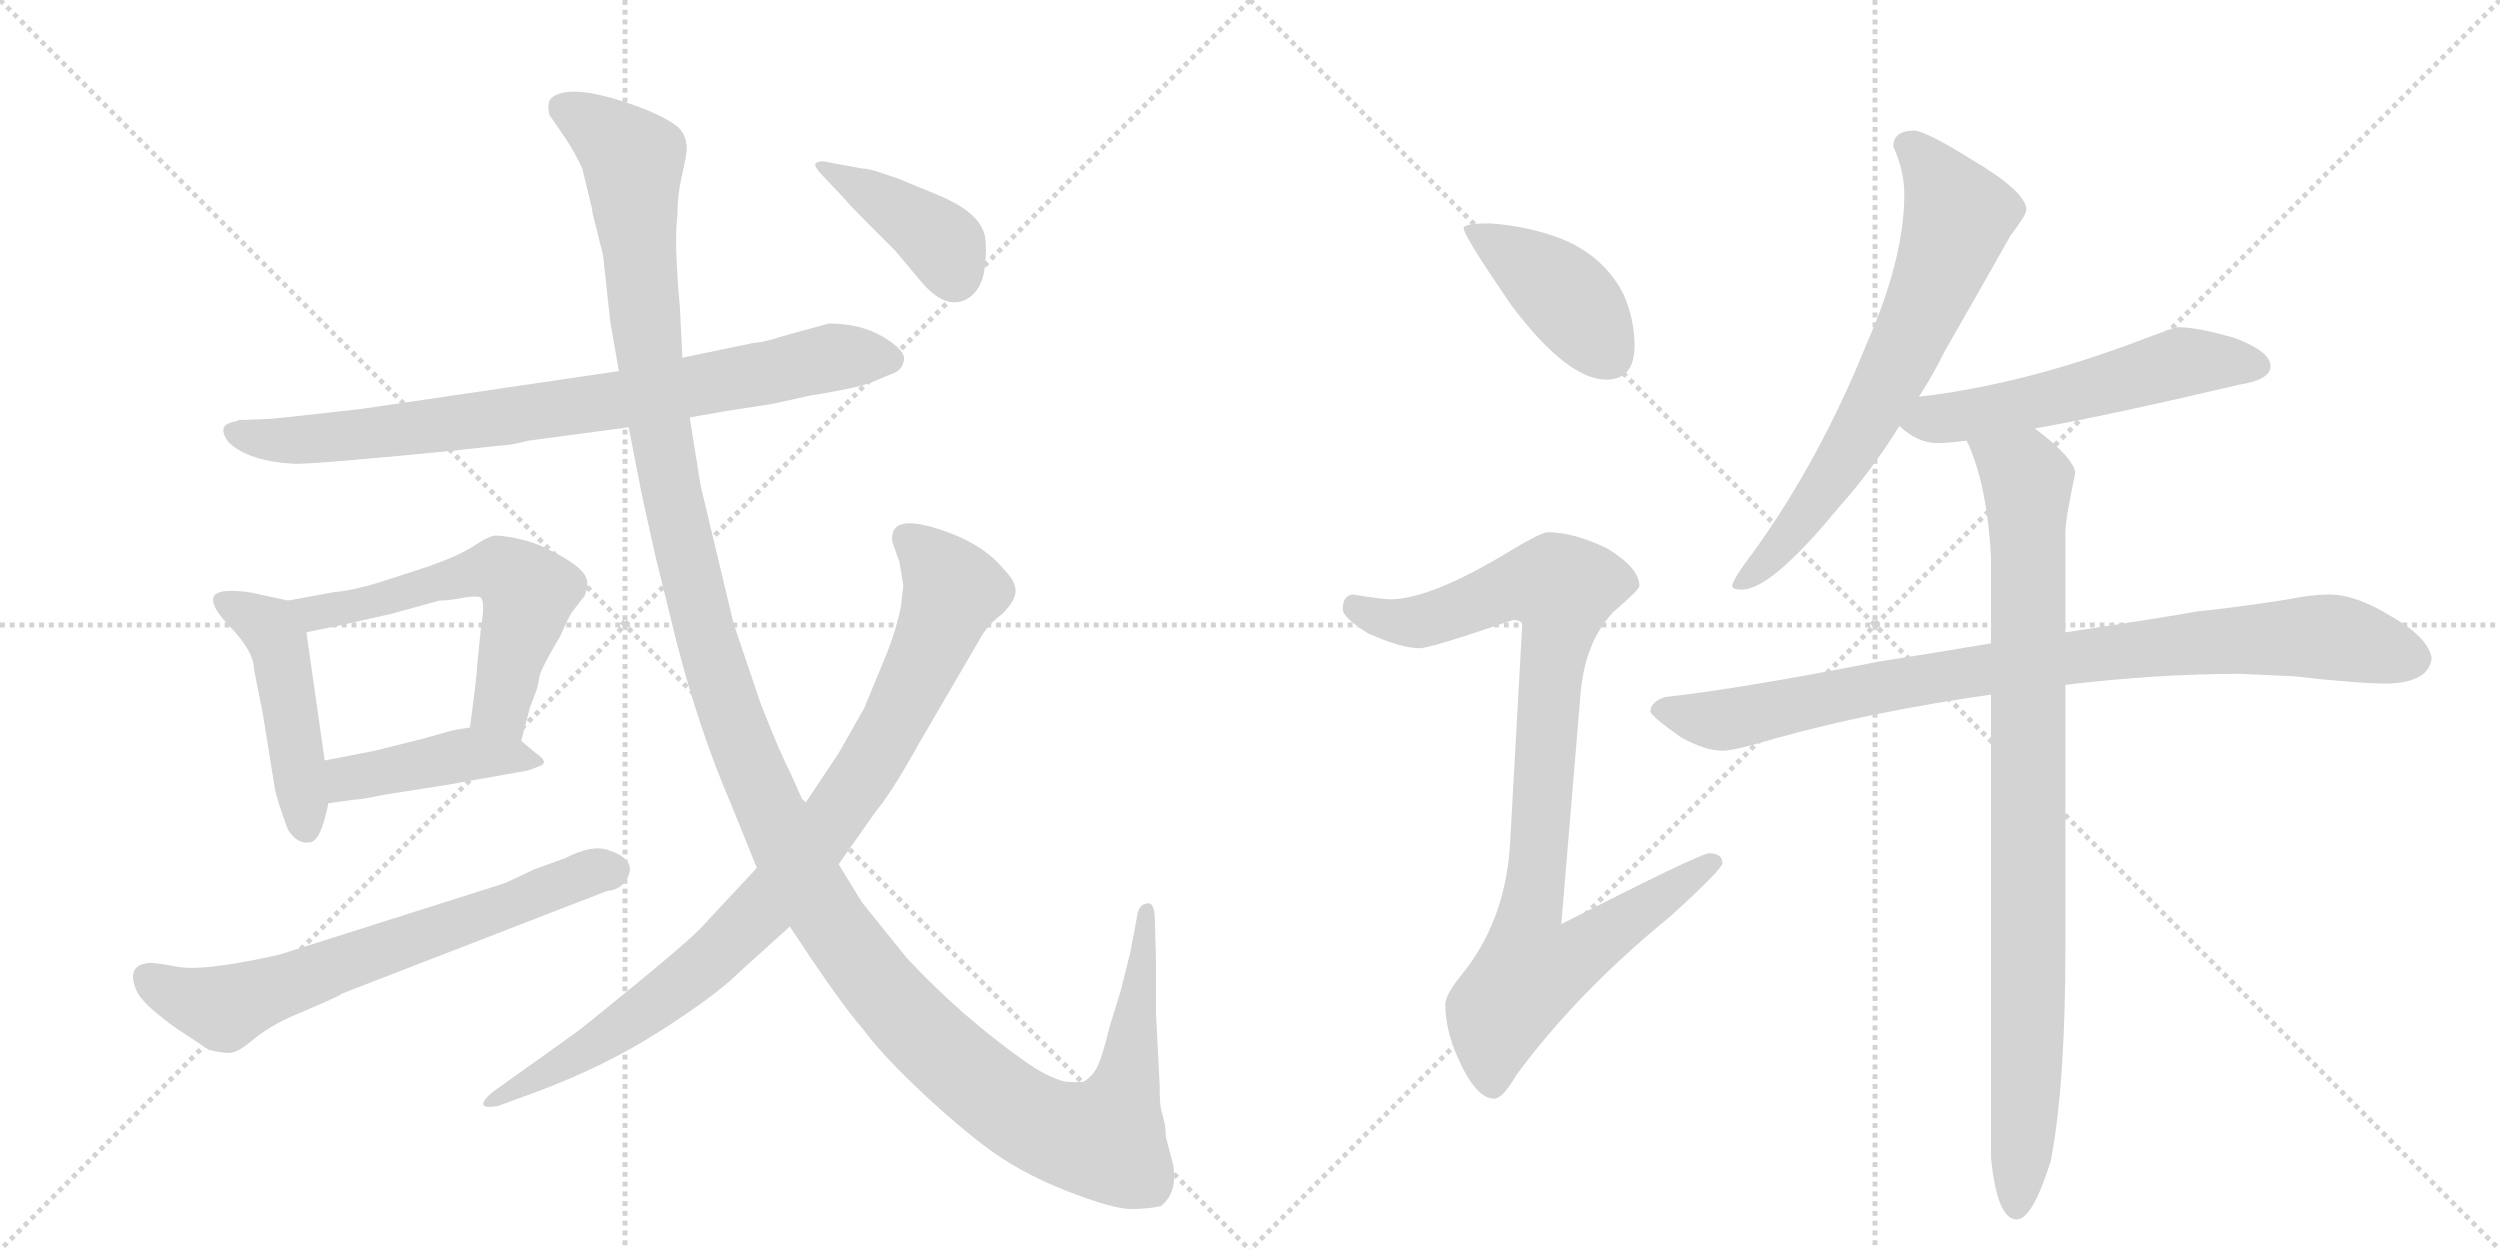 <svg version="1.1" viewBox="0 0 2048 1024" xmlns="http://www.w3.org/2000/svg">
  <g stroke="lightgray" stroke-dasharray="1,1" stroke-width="1" transform="scale(4, 4)">
    <line x1="0" y1="0" x2="256" y2="256"></line>
    <line x1="256" y1="0" x2="0" y2="256"></line>
    <line x1="128" y1="0" x2="128" y2="256"></line>
    <line x1="0" y1="128" x2="256" y2="128"></line>
    <line x1="256" y1="0" x2="512" y2="256"></line>
    <line x1="512" y1="0" x2="256" y2="256"></line>
    <line x1="384" y1="0" x2="384" y2="256"></line>
    <line x1="256" y1="128" x2="512" y2="128"></line>
  </g>
<g transform="scale(1, -1) translate(0, -850)">
   <style type="text/css">
    @keyframes keyframes0 {
      from {
       stroke: black;
       stroke-dashoffset: 799;
       stroke-width: 128;
       }
       72% {
       animation-timing-function: step-end;
       stroke: black;
       stroke-dashoffset: 0;
       stroke-width: 128;
       }
       to {
       stroke: black;
       stroke-width: 1024;
       }
       }
       #make-me-a-hanzi-animation-0 {
         animation: keyframes0 0.9s both;
         animation-delay: 0s;
         animation-timing-function: linear;
       }
    @keyframes keyframes1 {
      from {
       stroke: black;
       stroke-dashoffset: 462;
       stroke-width: 128;
       }
       60% {
       animation-timing-function: step-end;
       stroke: black;
       stroke-dashoffset: 0;
       stroke-width: 128;
       }
       to {
       stroke: black;
       stroke-width: 1024;
       }
       }
       #make-me-a-hanzi-animation-1 {
         animation: keyframes1 0.626s both;
         animation-delay: 0.9s;
         animation-timing-function: linear;
       }
    @keyframes keyframes2 {
      from {
       stroke: black;
       stroke-dashoffset: 576;
       stroke-width: 128;
       }
       65% {
       animation-timing-function: step-end;
       stroke: black;
       stroke-dashoffset: 0;
       stroke-width: 128;
       }
       to {
       stroke: black;
       stroke-width: 1024;
       }
       }
       #make-me-a-hanzi-animation-2 {
         animation: keyframes2 0.719s both;
         animation-delay: 1.526s;
         animation-timing-function: linear;
       }
    @keyframes keyframes3 {
      from {
       stroke: black;
       stroke-dashoffset: 424;
       stroke-width: 128;
       }
       58% {
       animation-timing-function: step-end;
       stroke: black;
       stroke-dashoffset: 0;
       stroke-width: 128;
       }
       to {
       stroke: black;
       stroke-width: 1024;
       }
       }
       #make-me-a-hanzi-animation-3 {
         animation: keyframes3 0.595s both;
         animation-delay: 2.245s;
         animation-timing-function: linear;
       }
    @keyframes keyframes4 {
      from {
       stroke: black;
       stroke-dashoffset: 659;
       stroke-width: 128;
       }
       68% {
       animation-timing-function: step-end;
       stroke: black;
       stroke-dashoffset: 0;
       stroke-width: 128;
       }
       to {
       stroke: black;
       stroke-width: 1024;
       }
       }
       #make-me-a-hanzi-animation-4 {
         animation: keyframes4 0.786s both;
         animation-delay: 2.84s;
         animation-timing-function: linear;
       }
    @keyframes keyframes5 {
      from {
       stroke: black;
       stroke-dashoffset: 1466;
       stroke-width: 128;
       }
       83% {
       animation-timing-function: step-end;
       stroke: black;
       stroke-dashoffset: 0;
       stroke-width: 128;
       }
       to {
       stroke: black;
       stroke-width: 1024;
       }
       }
       #make-me-a-hanzi-animation-5 {
         animation: keyframes5 1.443s both;
         animation-delay: 3.626s;
         animation-timing-function: linear;
       }
    @keyframes keyframes6 {
      from {
       stroke: black;
       stroke-dashoffset: 893;
       stroke-width: 128;
       }
       74% {
       animation-timing-function: step-end;
       stroke: black;
       stroke-dashoffset: 0;
       stroke-width: 128;
       }
       to {
       stroke: black;
       stroke-width: 1024;
       }
       }
       #make-me-a-hanzi-animation-6 {
         animation: keyframes6 0.977s both;
         animation-delay: 5.069s;
         animation-timing-function: linear;
       }
    @keyframes keyframes7 {
      from {
       stroke: black;
       stroke-dashoffset: 401;
       stroke-width: 128;
       }
       57% {
       animation-timing-function: step-end;
       stroke: black;
       stroke-dashoffset: 0;
       stroke-width: 128;
       }
       to {
       stroke: black;
       stroke-width: 1024;
       }
       }
       #make-me-a-hanzi-animation-7 {
         animation: keyframes7 0.576s both;
         animation-delay: 6.046s;
         animation-timing-function: linear;
       }
    @keyframes keyframes8 {
      from {
       stroke: black;
       stroke-dashoffset: 412;
       stroke-width: 128;
       }
       57% {
       animation-timing-function: step-end;
       stroke: black;
       stroke-dashoffset: 0;
       stroke-width: 128;
       }
       to {
       stroke: black;
       stroke-width: 1024;
       }
       }
       #make-me-a-hanzi-animation-8 {
         animation: keyframes8 0.585s both;
         animation-delay: 6.622s;
         animation-timing-function: linear;
       }
    @keyframes keyframes9 {
      from {
       stroke: black;
       stroke-dashoffset: 923;
       stroke-width: 128;
       }
       75% {
       animation-timing-function: step-end;
       stroke: black;
       stroke-dashoffset: 0;
       stroke-width: 128;
       }
       to {
       stroke: black;
       stroke-width: 1024;
       }
       }
       #make-me-a-hanzi-animation-9 {
         animation: keyframes9 1.001s both;
         animation-delay: 7.208s;
         animation-timing-function: linear;
       }
    @keyframes keyframes10 {
      from {
       stroke: black;
       stroke-dashoffset: 681;
       stroke-width: 128;
       }
       69% {
       animation-timing-function: step-end;
       stroke: black;
       stroke-dashoffset: 0;
       stroke-width: 128;
       }
       to {
       stroke: black;
       stroke-width: 1024;
       }
       }
       #make-me-a-hanzi-animation-10 {
         animation: keyframes10 0.804s both;
         animation-delay: 8.209s;
         animation-timing-function: linear;
       }
    @keyframes keyframes11 {
      from {
       stroke: black;
       stroke-dashoffset: 546;
       stroke-width: 128;
       }
       64% {
       animation-timing-function: step-end;
       stroke: black;
       stroke-dashoffset: 0;
       stroke-width: 128;
       }
       to {
       stroke: black;
       stroke-width: 1024;
       }
       }
       #make-me-a-hanzi-animation-11 {
         animation: keyframes11 0.694s both;
         animation-delay: 9.013s;
         animation-timing-function: linear;
       }
    @keyframes keyframes12 {
      from {
       stroke: black;
       stroke-dashoffset: 883;
       stroke-width: 128;
       }
       74% {
       animation-timing-function: step-end;
       stroke: black;
       stroke-dashoffset: 0;
       stroke-width: 128;
       }
       to {
       stroke: black;
       stroke-width: 1024;
       }
       }
       #make-me-a-hanzi-animation-12 {
         animation: keyframes12 0.969s both;
         animation-delay: 9.707s;
         animation-timing-function: linear;
       }
    @keyframes keyframes13 {
      from {
       stroke: black;
       stroke-dashoffset: 907;
       stroke-width: 128;
       }
       75% {
       animation-timing-function: step-end;
       stroke: black;
       stroke-dashoffset: 0;
       stroke-width: 128;
       }
       to {
       stroke: black;
       stroke-width: 1024;
       }
       }
       #make-me-a-hanzi-animation-13 {
         animation: keyframes13 0.988s both;
         animation-delay: 10.676s;
         animation-timing-function: linear;
       }
</style>
<path d="M 200 506 Q 198 506 196 506 L 194 505 Q 187 504 184 501 Q 181 496 187 488 Q 203 472 242 470 Q 256 470 315.5 475.5 Q 375 481 382 482 L 410 485 Q 417 485 433 489 L 515 500 L 565 508 L 593 513 L 632 519 L 664 526 Q 671 527 689.5 530.5 Q 708 534 717 538 Q 726 542 732.5 544.5 Q 739 547 740.5 555 Q 742 563 723.5 574 Q 705 585 679 585 L 639 574 Q 628 570 617 569 L 559 557 L 507 546 L 296 515 Q 225 507 223 507 L 200 506 Z" fill="lightgray"></path> 
<path d="M 236 358 L 213 363 Q 201 366 189 366 Q 160 366 189 336 Q 208 316 208 302 L 215 267 L 225 205 Q 227 194 236 170 Q 244 158 254 160 Q 263 161 269 192 L 266 227 L 251 332 C 248 355 248 355 236 358 Z" fill="lightgray"></path> 
<path d="M 427 243 L 434 270 L 440 286 Q 441 290 442 296 Q 443 302 459 329 Q 467 347 469 349 L 479 362 Q 482 370 481 373 Q 481 385 447 401 Q 437 406 423 409 Q 408 412 404 411 Q 399 410 387 402 Q 374 394 351 386 L 311 373 Q 288 366 274 365 L 236 358 C 206 353 222 326 251 332 L 280 338 L 320 347 L 360 358 Q 367 358 378 360 Q 388 362 393 361 Q 398 359 394 336 L 391 306 Q 391 299 385 254 C 381 224 419 214 427 243 Z" fill="lightgray"></path> 
<path d="M 366 207 L 428 218 Q 431 218 441 222 Q 451 225 439 233 L 427 243 C 409 258 409 258 385 254 L 372 252 L 347 245 L 307 235 L 266 227 C 237 221 239 188 269 192 L 291 195 Q 296 195 315 199 L 366 207 Z" fill="lightgray"></path> 
<path d="M 229 68 Q 167 54 145.5 58 Q 124 62 121 61 Q 103 59 112 38 Q 116 30 129.5 19 Q 143 8 150 4 L 171 -10 Q 183 -13 189 -12.5 Q 195 -12 207 -2 Q 219 8 236 16 L 259 26 Q 278 34 280 36 L 497 120 Q 508 121 513 129 Q 523 145 500 153 Q 486 159 463 147 L 438 138 Q 413 126 412 126 L 229 68 Z" fill="lightgray"></path> 
<path d="M 515 500 L 524 454 Q 524 452 537 394 L 554 325 Q 573 251 599 191 L 620 139 L 647 91 L 665 64 Q 692 24 707 7 Q 720 -11 748.5 -38.5 Q 777 -66 805.5 -88 Q 834 -110 873.5 -125.5 Q 913 -141 928 -140.5 Q 943 -140 951 -138 Q 965 -127 961 -104 L 955 -81 Q 955 -75 954 -70 L 951 -58 Q 950 -54 950 -39 L 947 20 L 947 62 L 946 100 Q 945 110 941 110 Q 934 110 932 102 L 926 70 L 918 38 L 909 9 Q 904 -12 900 -21.5 Q 896 -31 888 -36 Q 884 -37 872 -36 Q 857 -32 839 -19 Q 788 17 743 65 L 706 111 L 687 142 L 659 191 L 647 218 Q 639 233 623 274 L 601 339 L 574 452 L 565 508 L 559 557 L 557 598 Q 552 652 555 674 Q 555 690 558 703 L 562 722 Q 565 740 552 748.5 Q 539 757 519 764 Q 465 783 451 769 Q 448 765 450 756 L 463 737 Q 471 725 477 712 L 485 679 Q 485 676 487 669 L 494 641 L 500 586 L 507 546 L 515 500 Z" fill="lightgray"></path> 
<path d="M 620 139 L 578 94 Q 570 84 523 45.5 Q 476 7 473 5 L 403 -45 Q 395 -52 396 -55 Q 397 -58 408 -56 L 438 -45 Q 495 -24 541 5.5 Q 587 35 605 53 L 647 91 L 687 142 L 718 186 Q 730 200 754 243 L 803 327 Q 809 338 821 347 Q 832 358 832 366 Q 832 374 822 384 Q 804 406 766 417.5 Q 728 429 731 406 L 737 389 L 740 370 L 738 353 Q 735 337 727 316 L 708 270 L 687 233 L 659 191 L 620 139 Z" fill="lightgray"></path> 
<path d="M 679 717 Q 671 719 668 716 Q 667 713 674 706 L 692 687 Q 695 683 709 669 L 733 645 L 754 620 Q 773 597 790 604 Q 805 611 807 633 Q 809 655 805 662 Q 798 678 769 690 L 735 704 L 720 709 Q 711 712 706 712 L 679 717 Z" fill="lightgray"></path> 
<path d="M 1220 667 Q 1199 667 1199 663 Q 1199 657 1238 600 Q 1284 539 1316 539 Q 1339 539 1339 567 Q 1339 588 1330 609 Q 1314 640 1280 654 Q 1252 665 1220 667 Z" fill="lightgray"></path> 
<path d="M 1268 414 Q 1262 414 1231 395 Q 1172 360 1140 359 Q 1133 359 1108 363 Q 1100 362 1100 351 Q 1100 344 1121 331 Q 1148 319 1163 319 Q 1172 319 1239 342 Q 1247 342 1247 338 L 1237 158 Q 1233 95 1197 51 Q 1184 35 1184 27 Q 1184 7 1194 -16 Q 1209 -50 1224 -50 Q 1231 -50 1242 -31 Q 1292 37 1368 99 Q 1411 138 1411 143 Q 1411 151 1400 151 Q 1393 151 1279 93 L 1295 284 Q 1299 325 1322 349 Q 1343 367 1343 370 Q 1343 385 1316 401 Q 1289 414 1268 414 Z" fill="lightgray"></path> 
<path d="M 1568 743 Q 1551 743 1551 730 Q 1560 710 1560 691 Q 1560 638 1529 568 Q 1491 474 1438 400 Q 1419 375 1419 370 Q 1419 367 1427 367 Q 1451 367 1506 434 Q 1533 464 1556 501 L 1572 525 Q 1583 542 1593 562 Q 1633 632 1647 657 Q 1660 674 1660 678 Q 1660 693 1614 720 Q 1577 743 1568 743 Z" fill="lightgray"></path> 
<path d="M 1556 501 Q 1571 487 1587 487 Q 1595 487 1611 489 L 1667 499 Q 1729 510 1835 535 Q 1860 539 1860 550 Q 1860 562 1831 573 Q 1800 582 1784 582 Q 1782 582 1758 573 Q 1659 535 1572 525 C 1542 521 1533 520 1556 501 Z" fill="lightgray"></path> 
<path d="M 1631 323 Q 1590 316 1539 308 Q 1427 286 1364 279 Q 1352 275 1352 267 Q 1353 263 1377 246 Q 1397 235 1411 235 Q 1421 235 1454 245 Q 1533 267 1631 281 L 1692 289 Q 1768 298 1835 298 L 1879 296 Q 1932 290 1956 290 Q 1990 291 1992 311 Q 1989 328 1959 345 Q 1930 363 1908 363 Q 1894 363 1874 359 Q 1837 353 1799 349 Q 1772 344 1692 332 L 1631 323 Z" fill="lightgray"></path> 
<path d="M 1611 489 L 1613 485 Q 1628 450 1631 394 L 1631 323 L 1631 281 L 1631 -98 Q 1636 -149 1652 -149 Q 1665 -149 1680 -101 Q 1692 -39 1692 75 L 1692 289 L 1692 332 L 1692 414 Q 1692 425 1700 462 Q 1700 474 1667 499 C 1644 518 1600 517 1611 489 Z" fill="lightgray"></path> 
      <clipPath id="make-me-a-hanzi-clip-0">
      <path d="M 200 506 Q 198 506 196 506 L 194 505 Q 187 504 184 501 Q 181 496 187 488 Q 203 472 242 470 Q 256 470 315.5 475.5 Q 375 481 382 482 L 410 485 Q 417 485 433 489 L 515 500 L 565 508 L 593 513 L 632 519 L 664 526 Q 671 527 689.5 530.5 Q 708 534 717 538 Q 726 542 732.5 544.5 Q 739 547 740.5 555 Q 742 563 723.5 574 Q 705 585 679 585 L 639 574 Q 628 570 617 569 L 559 557 L 507 546 L 296 515 Q 225 507 223 507 L 200 506 Z" fill="lightgray"></path>
      </clipPath>
      <path clip-path="url(#make-me-a-hanzi-clip-0)" d="M 192 496 L 233 489 L 303 494 L 530 526 L 685 558 L 729 555 " fill="none" id="make-me-a-hanzi-animation-0" stroke-dasharray="671 1342" stroke-linecap="round"></path>

      <clipPath id="make-me-a-hanzi-clip-1">
      <path d="M 236 358 L 213 363 Q 201 366 189 366 Q 160 366 189 336 Q 208 316 208 302 L 215 267 L 225 205 Q 227 194 236 170 Q 244 158 254 160 Q 263 161 269 192 L 266 227 L 251 332 C 248 355 248 355 236 358 Z" fill="lightgray"></path>
      </clipPath>
      <path clip-path="url(#make-me-a-hanzi-clip-1)" d="M 188 351 L 221 336 L 229 321 L 251 170 " fill="none" id="make-me-a-hanzi-animation-1" stroke-dasharray="334 668" stroke-linecap="round"></path>

      <clipPath id="make-me-a-hanzi-clip-2">
      <path d="M 427 243 L 434 270 L 440 286 Q 441 290 442 296 Q 443 302 459 329 Q 467 347 469 349 L 479 362 Q 482 370 481 373 Q 481 385 447 401 Q 437 406 423 409 Q 408 412 404 411 Q 399 410 387 402 Q 374 394 351 386 L 311 373 Q 288 366 274 365 L 236 358 C 206 353 222 326 251 332 L 280 338 L 320 347 L 360 358 Q 367 358 378 360 Q 388 362 393 361 Q 398 359 394 336 L 391 306 Q 391 299 385 254 C 381 224 419 214 427 243 Z" fill="lightgray"></path>
      </clipPath>
      <path clip-path="url(#make-me-a-hanzi-clip-2)" d="M 243 354 L 258 348 L 284 352 L 405 384 L 421 377 L 433 365 L 411 279 L 422 252 " fill="none" id="make-me-a-hanzi-animation-2" stroke-dasharray="448 896" stroke-linecap="round"></path>

      <clipPath id="make-me-a-hanzi-clip-3">
      <path d="M 366 207 L 428 218 Q 431 218 441 222 Q 451 225 439 233 L 427 243 C 409 258 409 258 385 254 L 372 252 L 347 245 L 307 235 L 266 227 C 237 221 239 188 269 192 L 291 195 Q 296 195 315 199 L 366 207 Z" fill="lightgray"></path>
      </clipPath>
      <path clip-path="url(#make-me-a-hanzi-clip-3)" d="M 274 198 L 290 214 L 382 232 L 433 226 " fill="none" id="make-me-a-hanzi-animation-3" stroke-dasharray="296 592" stroke-linecap="round"></path>

      <clipPath id="make-me-a-hanzi-clip-4">
      <path d="M 229 68 Q 167 54 145.5 58 Q 124 62 121 61 Q 103 59 112 38 Q 116 30 129.5 19 Q 143 8 150 4 L 171 -10 Q 183 -13 189 -12.5 Q 195 -12 207 -2 Q 219 8 236 16 L 259 26 Q 278 34 280 36 L 497 120 Q 508 121 513 129 Q 523 145 500 153 Q 486 159 463 147 L 438 138 Q 413 126 412 126 L 229 68 Z" fill="lightgray"></path>
      </clipPath>
      <path clip-path="url(#make-me-a-hanzi-clip-4)" d="M 121 48 L 183 24 L 500 138 " fill="none" id="make-me-a-hanzi-animation-4" stroke-dasharray="531 1062" stroke-linecap="round"></path>

      <clipPath id="make-me-a-hanzi-clip-5">
      <path d="M 515 500 L 524 454 Q 524 452 537 394 L 554 325 Q 573 251 599 191 L 620 139 L 647 91 L 665 64 Q 692 24 707 7 Q 720 -11 748.5 -38.5 Q 777 -66 805.5 -88 Q 834 -110 873.5 -125.5 Q 913 -141 928 -140.5 Q 943 -140 951 -138 Q 965 -127 961 -104 L 955 -81 Q 955 -75 954 -70 L 951 -58 Q 950 -54 950 -39 L 947 20 L 947 62 L 946 100 Q 945 110 941 110 Q 934 110 932 102 L 926 70 L 918 38 L 909 9 Q 904 -12 900 -21.5 Q 896 -31 888 -36 Q 884 -37 872 -36 Q 857 -32 839 -19 Q 788 17 743 65 L 706 111 L 687 142 L 659 191 L 647 218 Q 639 233 623 274 L 601 339 L 574 452 L 565 508 L 559 557 L 557 598 Q 552 652 555 674 Q 555 690 558 703 L 562 722 Q 565 740 552 748.5 Q 539 757 519 764 Q 465 783 451 769 Q 448 765 450 756 L 463 737 Q 471 725 477 712 L 485 679 Q 485 676 487 669 L 494 641 L 500 586 L 507 546 L 515 500 Z" fill="lightgray"></path>
      </clipPath>
      <path clip-path="url(#make-me-a-hanzi-clip-5)" d="M 460 762 L 500 738 L 518 716 L 536 527 L 572 351 L 615 221 L 638 169 L 687 85 L 754 4 L 812 -46 L 856 -73 L 905 -84 L 924 -33 L 939 103 " fill="none" id="make-me-a-hanzi-animation-5" stroke-dasharray="1338 2676" stroke-linecap="round"></path>

      <clipPath id="make-me-a-hanzi-clip-6">
      <path d="M 620 139 L 578 94 Q 570 84 523 45.5 Q 476 7 473 5 L 403 -45 Q 395 -52 396 -55 Q 397 -58 408 -56 L 438 -45 Q 495 -24 541 5.5 Q 587 35 605 53 L 647 91 L 687 142 L 718 186 Q 730 200 754 243 L 803 327 Q 809 338 821 347 Q 832 358 832 366 Q 832 374 822 384 Q 804 406 766 417.5 Q 728 429 731 406 L 737 389 L 740 370 L 738 353 Q 735 337 727 316 L 708 270 L 687 233 L 659 191 L 620 139 Z" fill="lightgray"></path>
      </clipPath>
      <path clip-path="url(#make-me-a-hanzi-clip-6)" d="M 743 409 L 781 366 L 727 248 L 655 142 L 594 75 L 538 28 L 402 -52 " fill="none" id="make-me-a-hanzi-animation-6" stroke-dasharray="765 1530" stroke-linecap="round"></path>

      <clipPath id="make-me-a-hanzi-clip-7">
      <path d="M 679 717 Q 671 719 668 716 Q 667 713 674 706 L 692 687 Q 695 683 709 669 L 733 645 L 754 620 Q 773 597 790 604 Q 805 611 807 633 Q 809 655 805 662 Q 798 678 769 690 L 735 704 L 720 709 Q 711 712 706 712 L 679 717 Z" fill="lightgray"></path>
      </clipPath>
      <path clip-path="url(#make-me-a-hanzi-clip-7)" d="M 674 713 L 764 658 L 774 649 L 782 624 " fill="none" id="make-me-a-hanzi-animation-7" stroke-dasharray="273 546" stroke-linecap="round"></path>

      <clipPath id="make-me-a-hanzi-clip-8">
      <path d="M 1220 667 Q 1199 667 1199 663 Q 1199 657 1238 600 Q 1284 539 1316 539 Q 1339 539 1339 567 Q 1339 588 1330 609 Q 1314 640 1280 654 Q 1252 665 1220 667 Z" fill="lightgray"></path>
      </clipPath>
      <path clip-path="url(#make-me-a-hanzi-clip-8)" d="M 1203 662 L 1283 607 L 1318 559 " fill="none" id="make-me-a-hanzi-animation-8" stroke-dasharray="284 568" stroke-linecap="round"></path>

      <clipPath id="make-me-a-hanzi-clip-9">
      <path d="M 1268 414 Q 1262 414 1231 395 Q 1172 360 1140 359 Q 1133 359 1108 363 Q 1100 362 1100 351 Q 1100 344 1121 331 Q 1148 319 1163 319 Q 1172 319 1239 342 Q 1247 342 1247 338 L 1237 158 Q 1233 95 1197 51 Q 1184 35 1184 27 Q 1184 7 1194 -16 Q 1209 -50 1224 -50 Q 1231 -50 1242 -31 Q 1292 37 1368 99 Q 1411 138 1411 143 Q 1411 151 1400 151 Q 1393 151 1279 93 L 1295 284 Q 1299 325 1322 349 Q 1343 367 1343 370 Q 1343 385 1316 401 Q 1289 414 1268 414 Z" fill="lightgray"></path>
      </clipPath>
      <path clip-path="url(#make-me-a-hanzi-clip-9)" d="M 1111 352 L 1136 342 L 1163 341 L 1235 369 L 1280 368 L 1250 81 L 1254 55 L 1282 62 L 1404 144 " fill="none" id="make-me-a-hanzi-animation-9" stroke-dasharray="795 1590" stroke-linecap="round"></path>

      <clipPath id="make-me-a-hanzi-clip-10">
      <path d="M 1568 743 Q 1551 743 1551 730 Q 1560 710 1560 691 Q 1560 638 1529 568 Q 1491 474 1438 400 Q 1419 375 1419 370 Q 1419 367 1427 367 Q 1451 367 1506 434 Q 1533 464 1556 501 L 1572 525 Q 1583 542 1593 562 Q 1633 632 1647 657 Q 1660 674 1660 678 Q 1660 693 1614 720 Q 1577 743 1568 743 Z" fill="lightgray"></path>
      </clipPath>
      <path clip-path="url(#make-me-a-hanzi-clip-10)" d="M 1565 730 L 1604 673 L 1593 639 L 1524 496 L 1473 419 L 1424 371 " fill="none" id="make-me-a-hanzi-animation-10" stroke-dasharray="553 1106" stroke-linecap="round"></path>

      <clipPath id="make-me-a-hanzi-clip-11">
      <path d="M 1556 501 Q 1571 487 1587 487 Q 1595 487 1611 489 L 1667 499 Q 1729 510 1835 535 Q 1860 539 1860 550 Q 1860 562 1831 573 Q 1800 582 1784 582 Q 1782 582 1758 573 Q 1659 535 1572 525 C 1542 521 1533 520 1556 501 Z" fill="lightgray"></path>
      </clipPath>
      <path clip-path="url(#make-me-a-hanzi-clip-11)" d="M 1566 503 L 1681 524 L 1788 553 L 1850 550 " fill="none" id="make-me-a-hanzi-animation-11" stroke-dasharray="418 836" stroke-linecap="round"></path>

      <clipPath id="make-me-a-hanzi-clip-12">
      <path d="M 1631 323 Q 1590 316 1539 308 Q 1427 286 1364 279 Q 1352 275 1352 267 Q 1353 263 1377 246 Q 1397 235 1411 235 Q 1421 235 1454 245 Q 1533 267 1631 281 L 1692 289 Q 1768 298 1835 298 L 1879 296 Q 1932 290 1956 290 Q 1990 291 1992 311 Q 1989 328 1959 345 Q 1930 363 1908 363 Q 1894 363 1874 359 Q 1837 353 1799 349 Q 1772 344 1692 332 L 1631 323 Z" fill="lightgray"></path>
      </clipPath>
      <path clip-path="url(#make-me-a-hanzi-clip-12)" d="M 1358 269 L 1409 260 L 1550 290 L 1809 324 L 1910 328 L 1977 311 " fill="none" id="make-me-a-hanzi-animation-12" stroke-dasharray="755 1510" stroke-linecap="round"></path>

      <clipPath id="make-me-a-hanzi-clip-13">
      <path d="M 1611 489 L 1613 485 Q 1628 450 1631 394 L 1631 323 L 1631 281 L 1631 -98 Q 1636 -149 1652 -149 Q 1665 -149 1680 -101 Q 1692 -39 1692 75 L 1692 289 L 1692 332 L 1692 414 Q 1692 425 1700 462 Q 1700 474 1667 499 C 1644 518 1600 517 1611 489 Z" fill="lightgray"></path>
      </clipPath>
      <path clip-path="url(#make-me-a-hanzi-clip-13)" d="M 1618 490 L 1661 456 L 1662 14 L 1652 -140 " fill="none" id="make-me-a-hanzi-animation-13" stroke-dasharray="779 1558" stroke-linecap="round"></path>

</g>
</svg>
